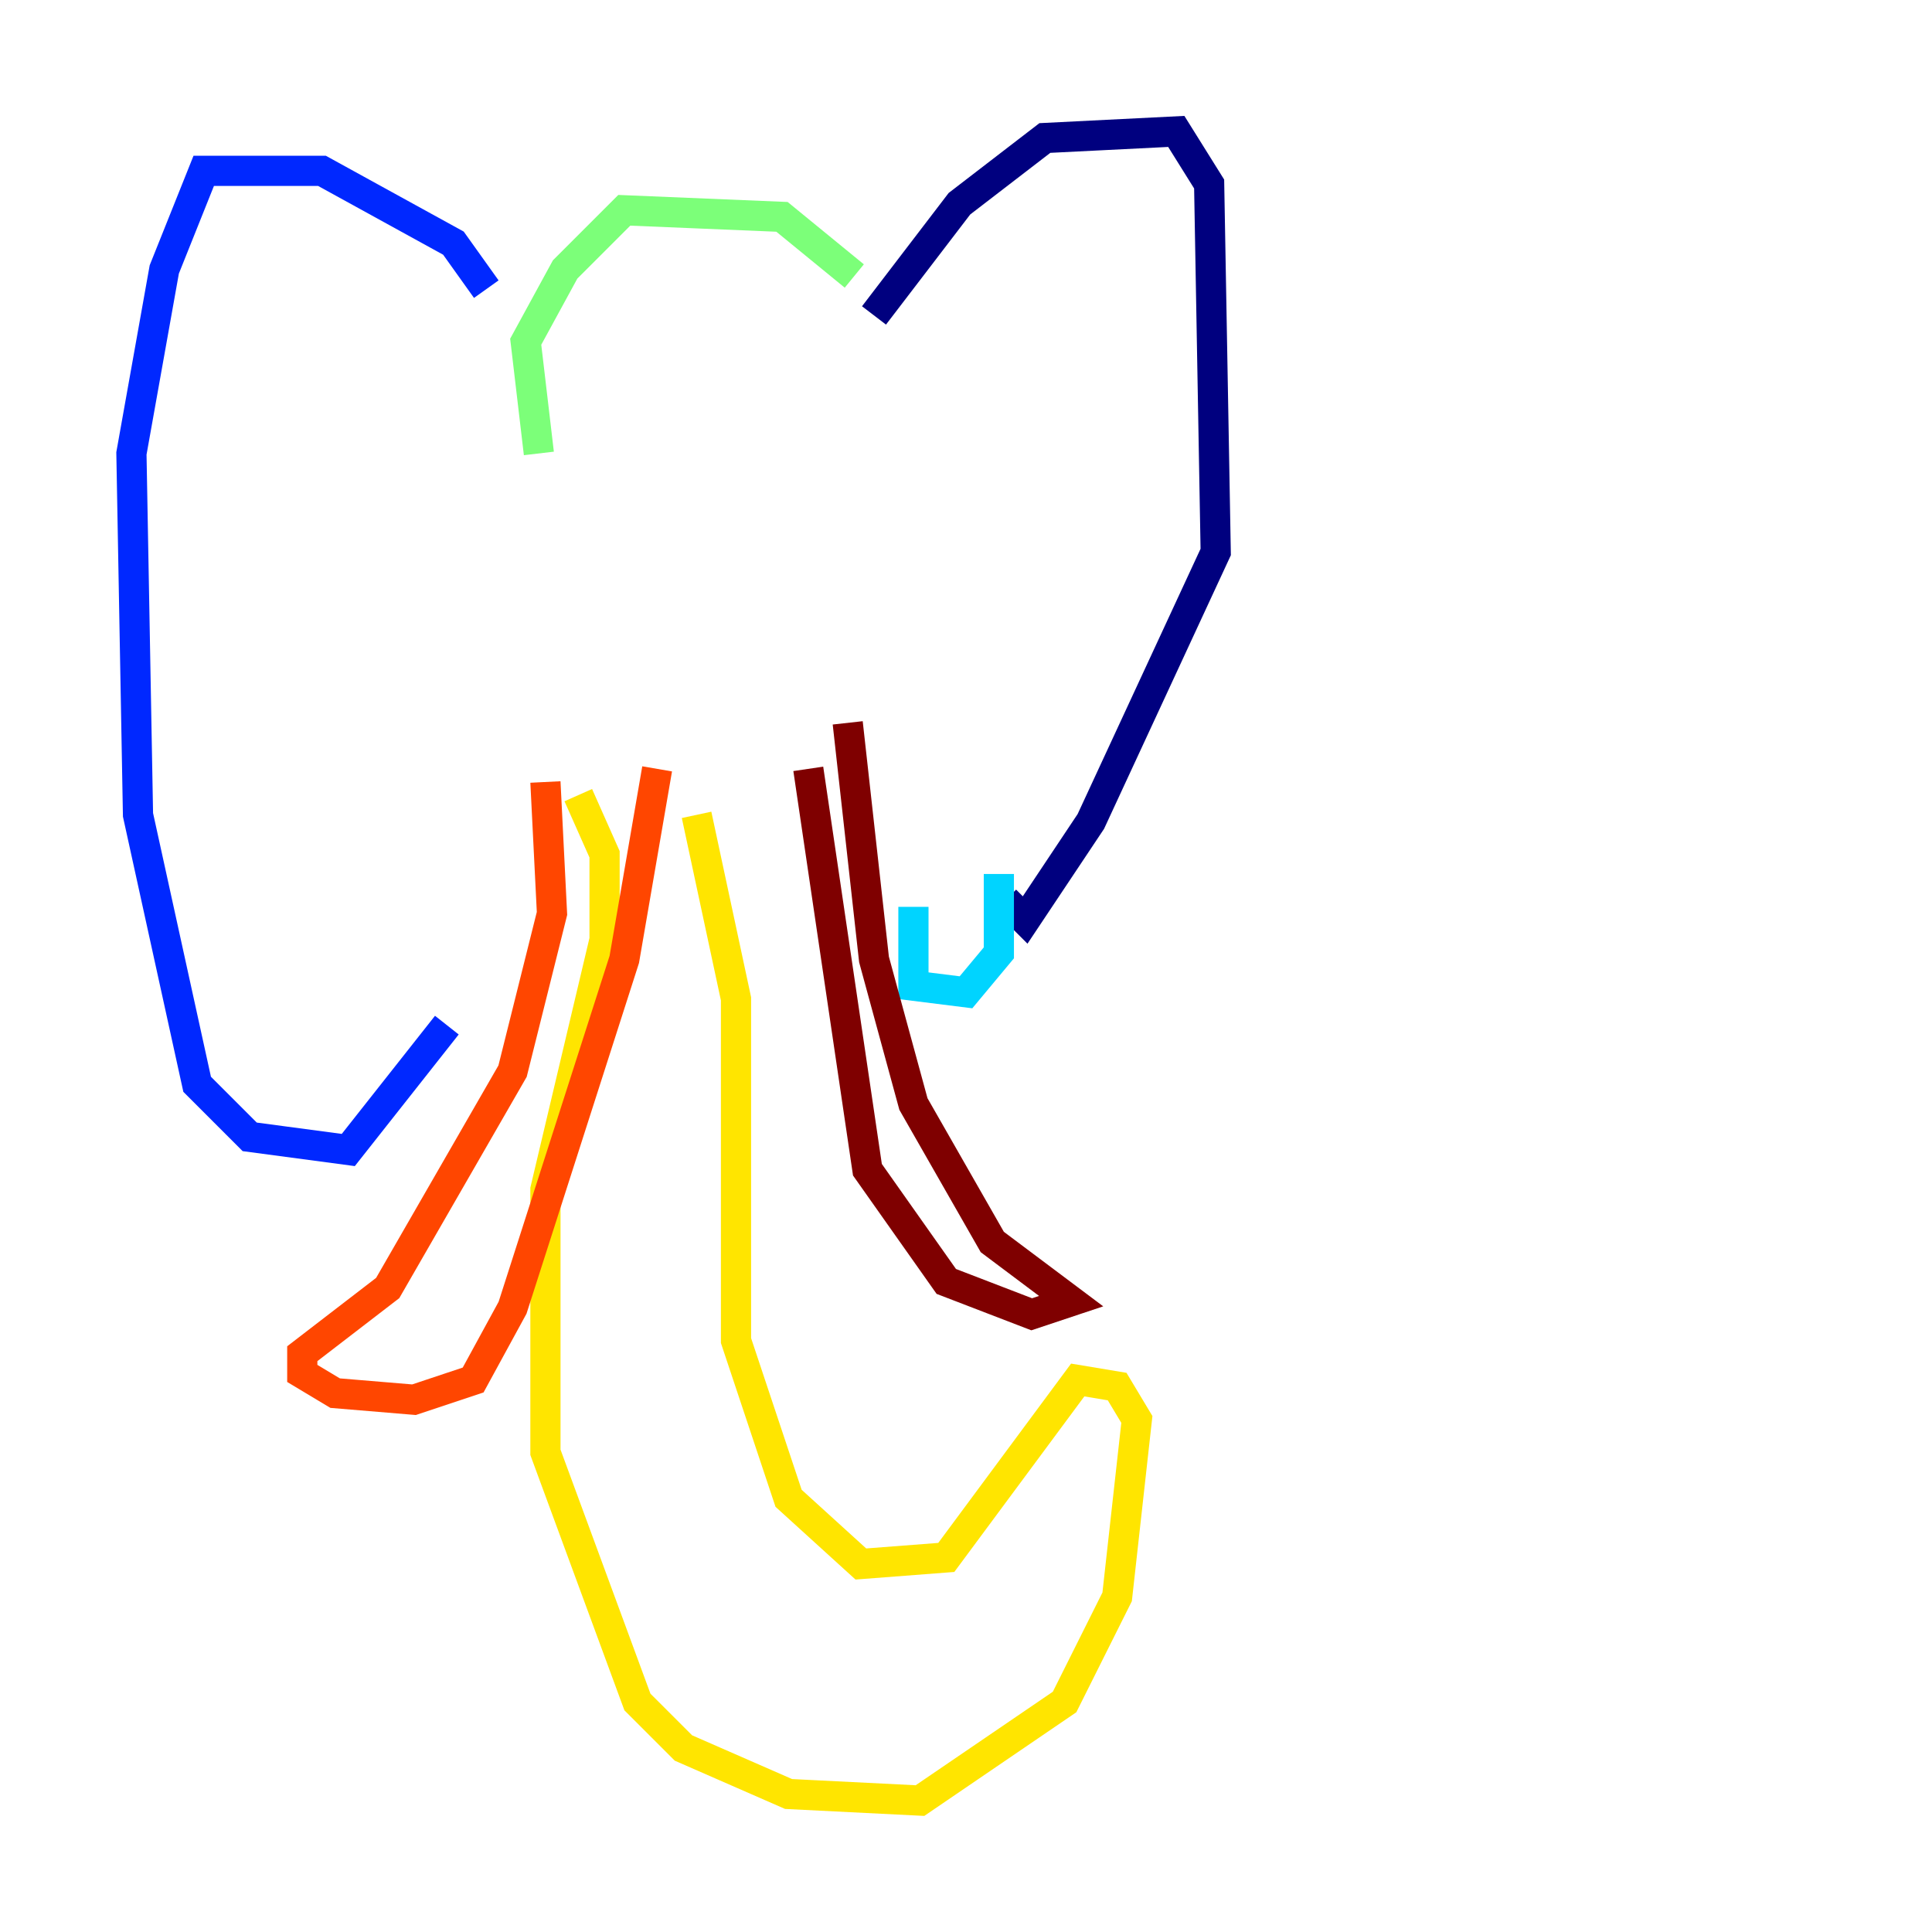 <?xml version="1.0" encoding="utf-8" ?>
<svg baseProfile="tiny" height="128" version="1.2" viewBox="0,0,128,128" width="128" xmlns="http://www.w3.org/2000/svg" xmlns:ev="http://www.w3.org/2001/xml-events" xmlns:xlink="http://www.w3.org/1999/xlink"><defs /><polyline fill="none" points="57.905,20.898 63.565,13.497 69.225,9.143 77.932,8.707 80.109,12.191 80.544,36.571 72.272,54.422 67.918,60.952 66.612,59.646" stroke="#00007f" stroke-width="2" /><polyline fill="none" points="32.218,19.157 30.041,16.109 21.333,11.32 13.497,11.32 10.884,17.85 8.707,30.041 9.143,53.986 13.061,71.837 16.544,75.32 23.075,76.191 29.605,67.918" stroke="#0028ff" stroke-width="2" /><polyline fill="none" points="66.177,57.905 66.177,63.129 64.0,65.742 60.517,65.306 60.517,60.082" stroke="#00d4ff" stroke-width="2" /><polyline fill="none" points="56.599,18.286 51.809,14.367 41.361,13.932 37.442,17.85 34.83,22.64 35.701,30.041" stroke="#7cff79" stroke-width="2" /><polyline fill="none" points="38.313,52.68 40.054,56.599 40.054,62.258 36.136,78.803 36.136,96.218 42.231,112.762 45.279,115.809 52.245,118.857 60.952,119.293 70.531,112.762 74.014,105.796 75.32,94.041 74.014,91.864 71.401,91.429 62.694,103.184 57.034,103.619 52.245,99.265 48.762,88.816 48.762,66.177 46.15,53.986" stroke="#ffe500" stroke-width="2" /><polyline fill="none" points="43.537,50.939 41.361,63.565 33.959,86.639 31.347,91.429 27.429,92.735 22.204,92.299 20.027,90.993 20.027,89.687 25.687,85.333 33.959,70.966 36.571,60.517 36.136,51.809" stroke="#ff4600" stroke-width="2" /><polyline fill="none" points="53.551,50.939 57.469,77.497 62.694,84.898 68.354,87.075 70.966,86.204 65.742,82.286 60.517,73.143 57.905,63.565 56.163,47.891" stroke="#7f0000" stroke-width="2" /></svg>
